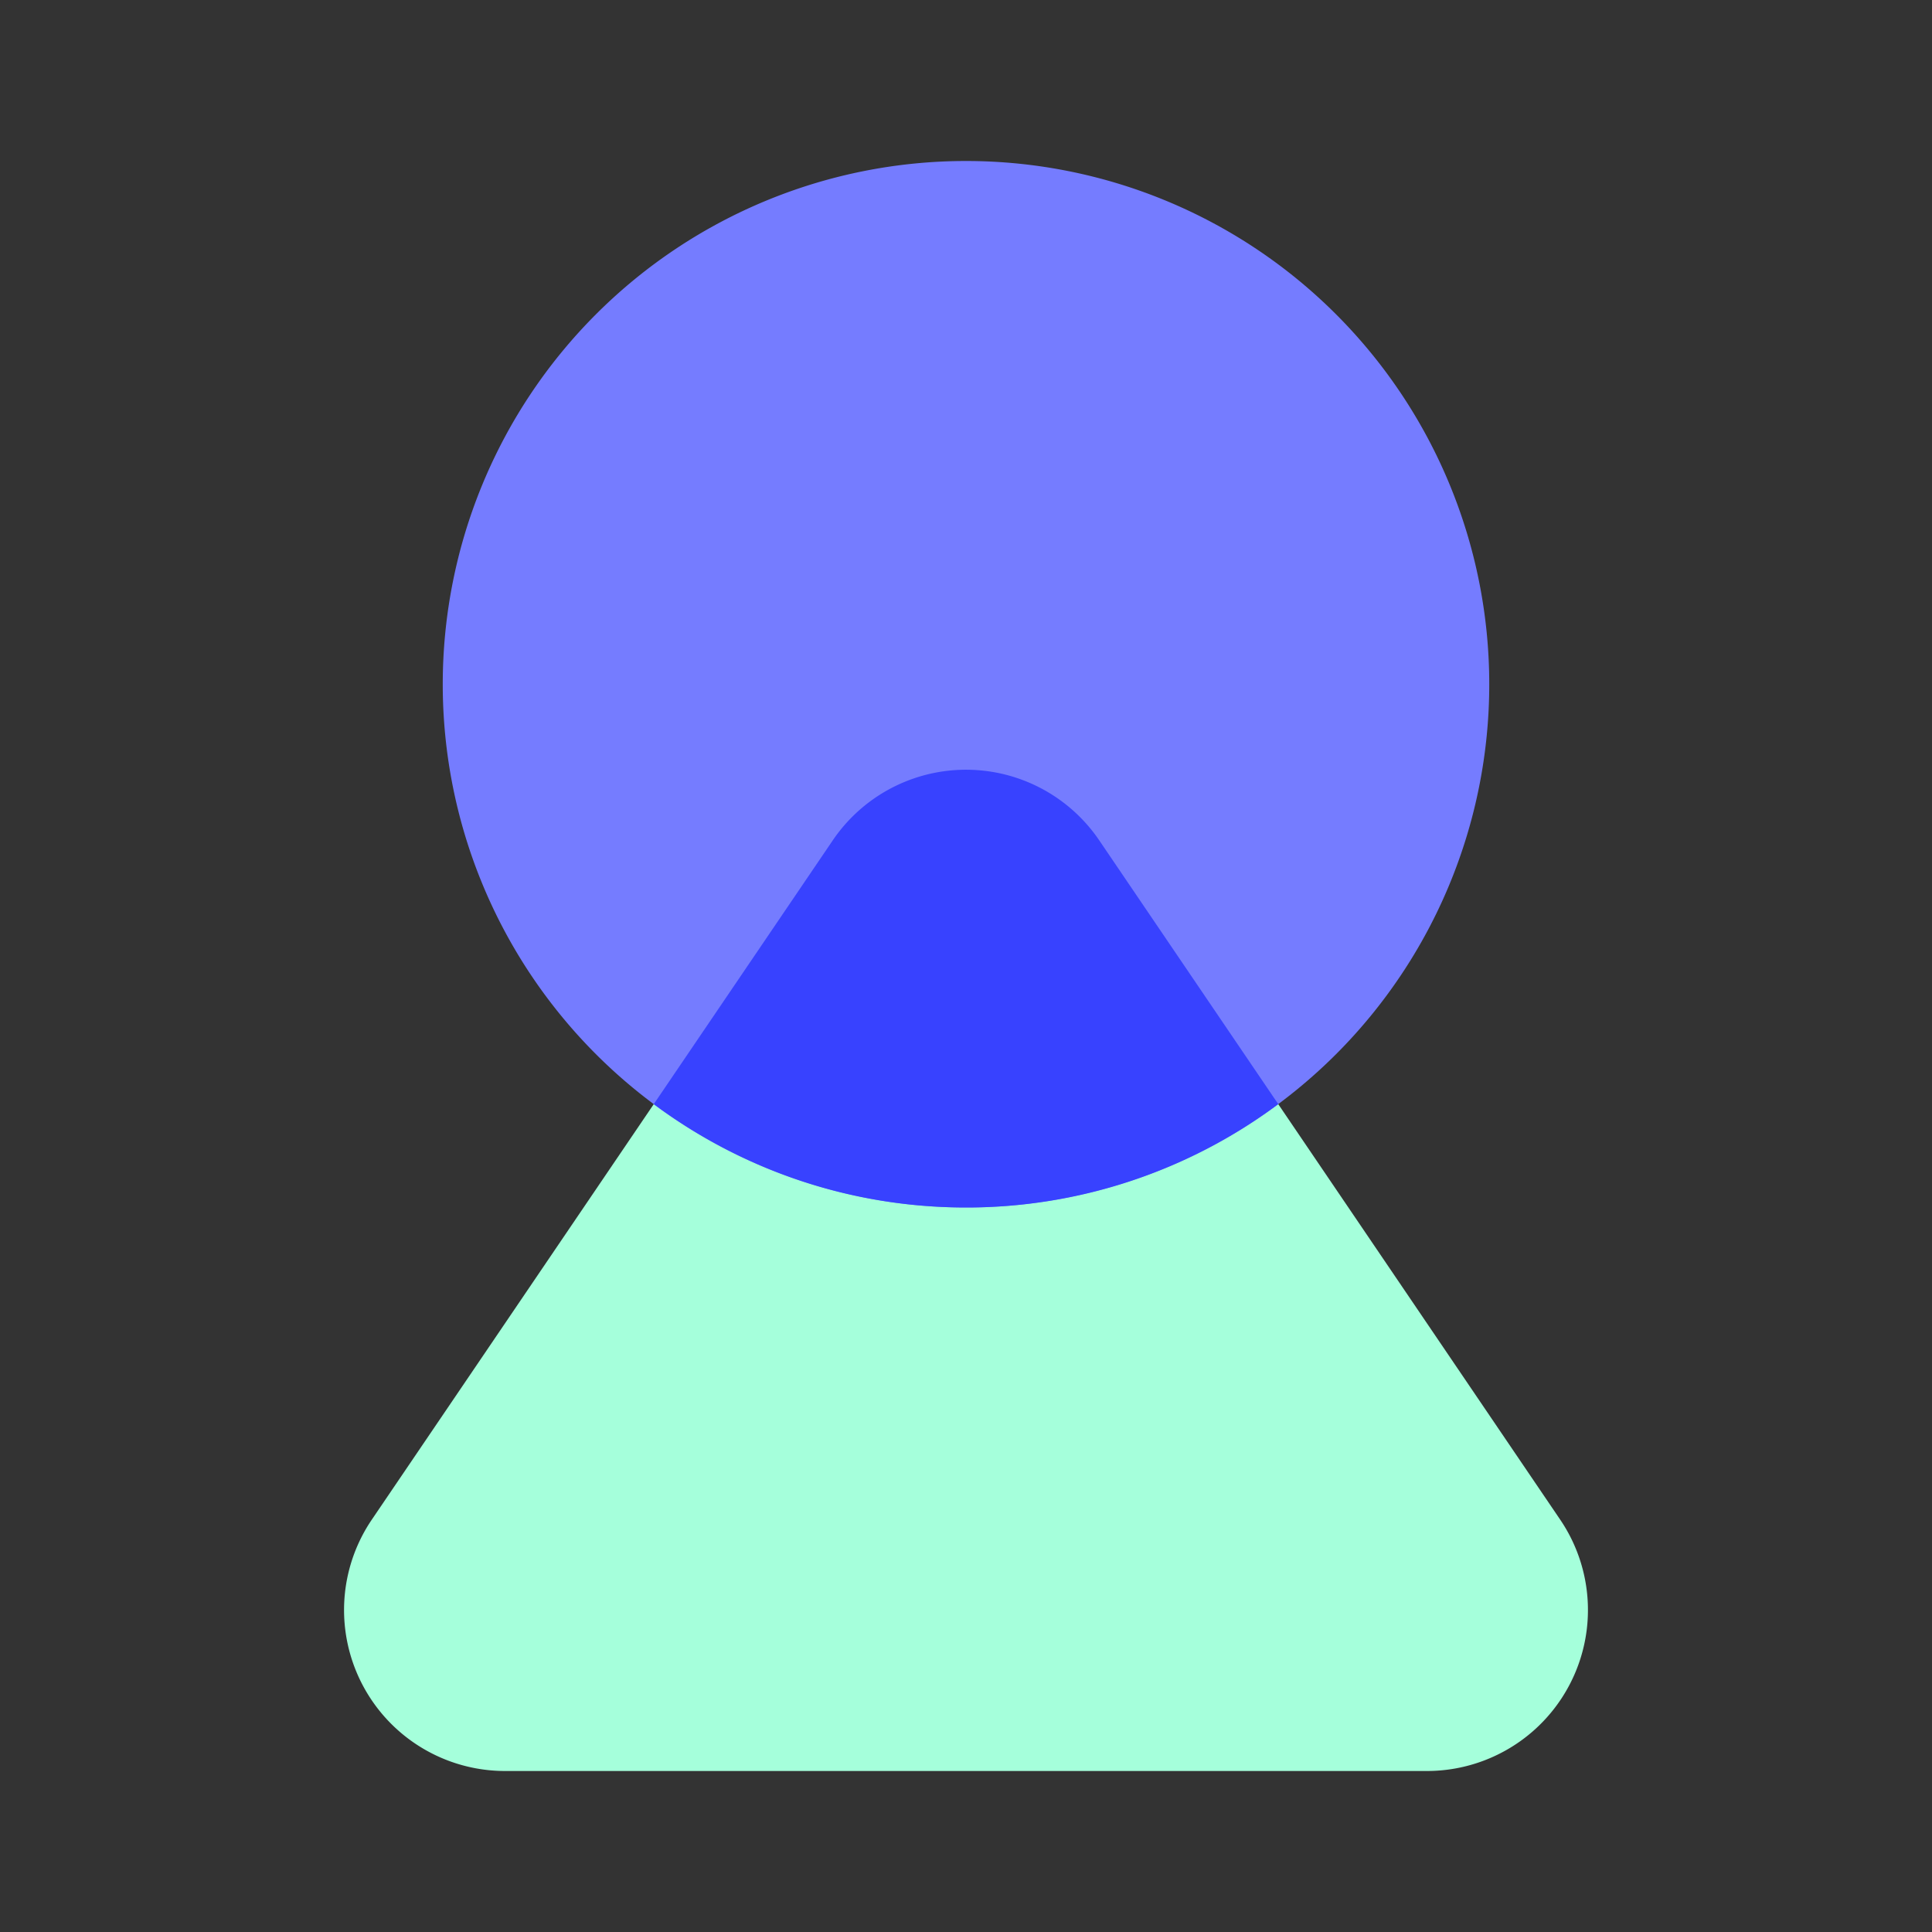 <?xml version="1.0" standalone="no"?><!DOCTYPE svg PUBLIC "-//W3C//DTD SVG 1.1//EN" "http://www.w3.org/Graphics/SVG/1.1/DTD/svg11.dtd"><svg class="icon" width="200px" height="200.00px" viewBox="0 0 1024 1024" version="1.1" xmlns="http://www.w3.org/2000/svg"><rect x="0" y="0" width="1024" height="1024" fill="#333333" stroke="none"/><path d="M582.613 445.397l244.309 360.021A85.333 85.333 0 0 1 756.309 938.667H267.691a85.333 85.333 0 0 1-70.613-133.248L441.387 445.397a85.333 85.333 0 0 1 141.227 0z" fill="#A5FFDB" /><path d="M512 362.667m-277.333 0a277.333 277.333 0 1 0 554.667 0 277.333 277.333 0 1 0-554.667 0Z" fill="#757CFF" /><path d="M559.915 422.699a85.333 85.333 0 0 1 22.699 22.699l94.891 139.819A276.096 276.096 0 0 1 512 640c-62.037 0-119.296-20.373-165.504-54.763l94.891-139.84a85.333 85.333 0 0 1 118.528-22.699z" fill="#3842FF" /></svg>